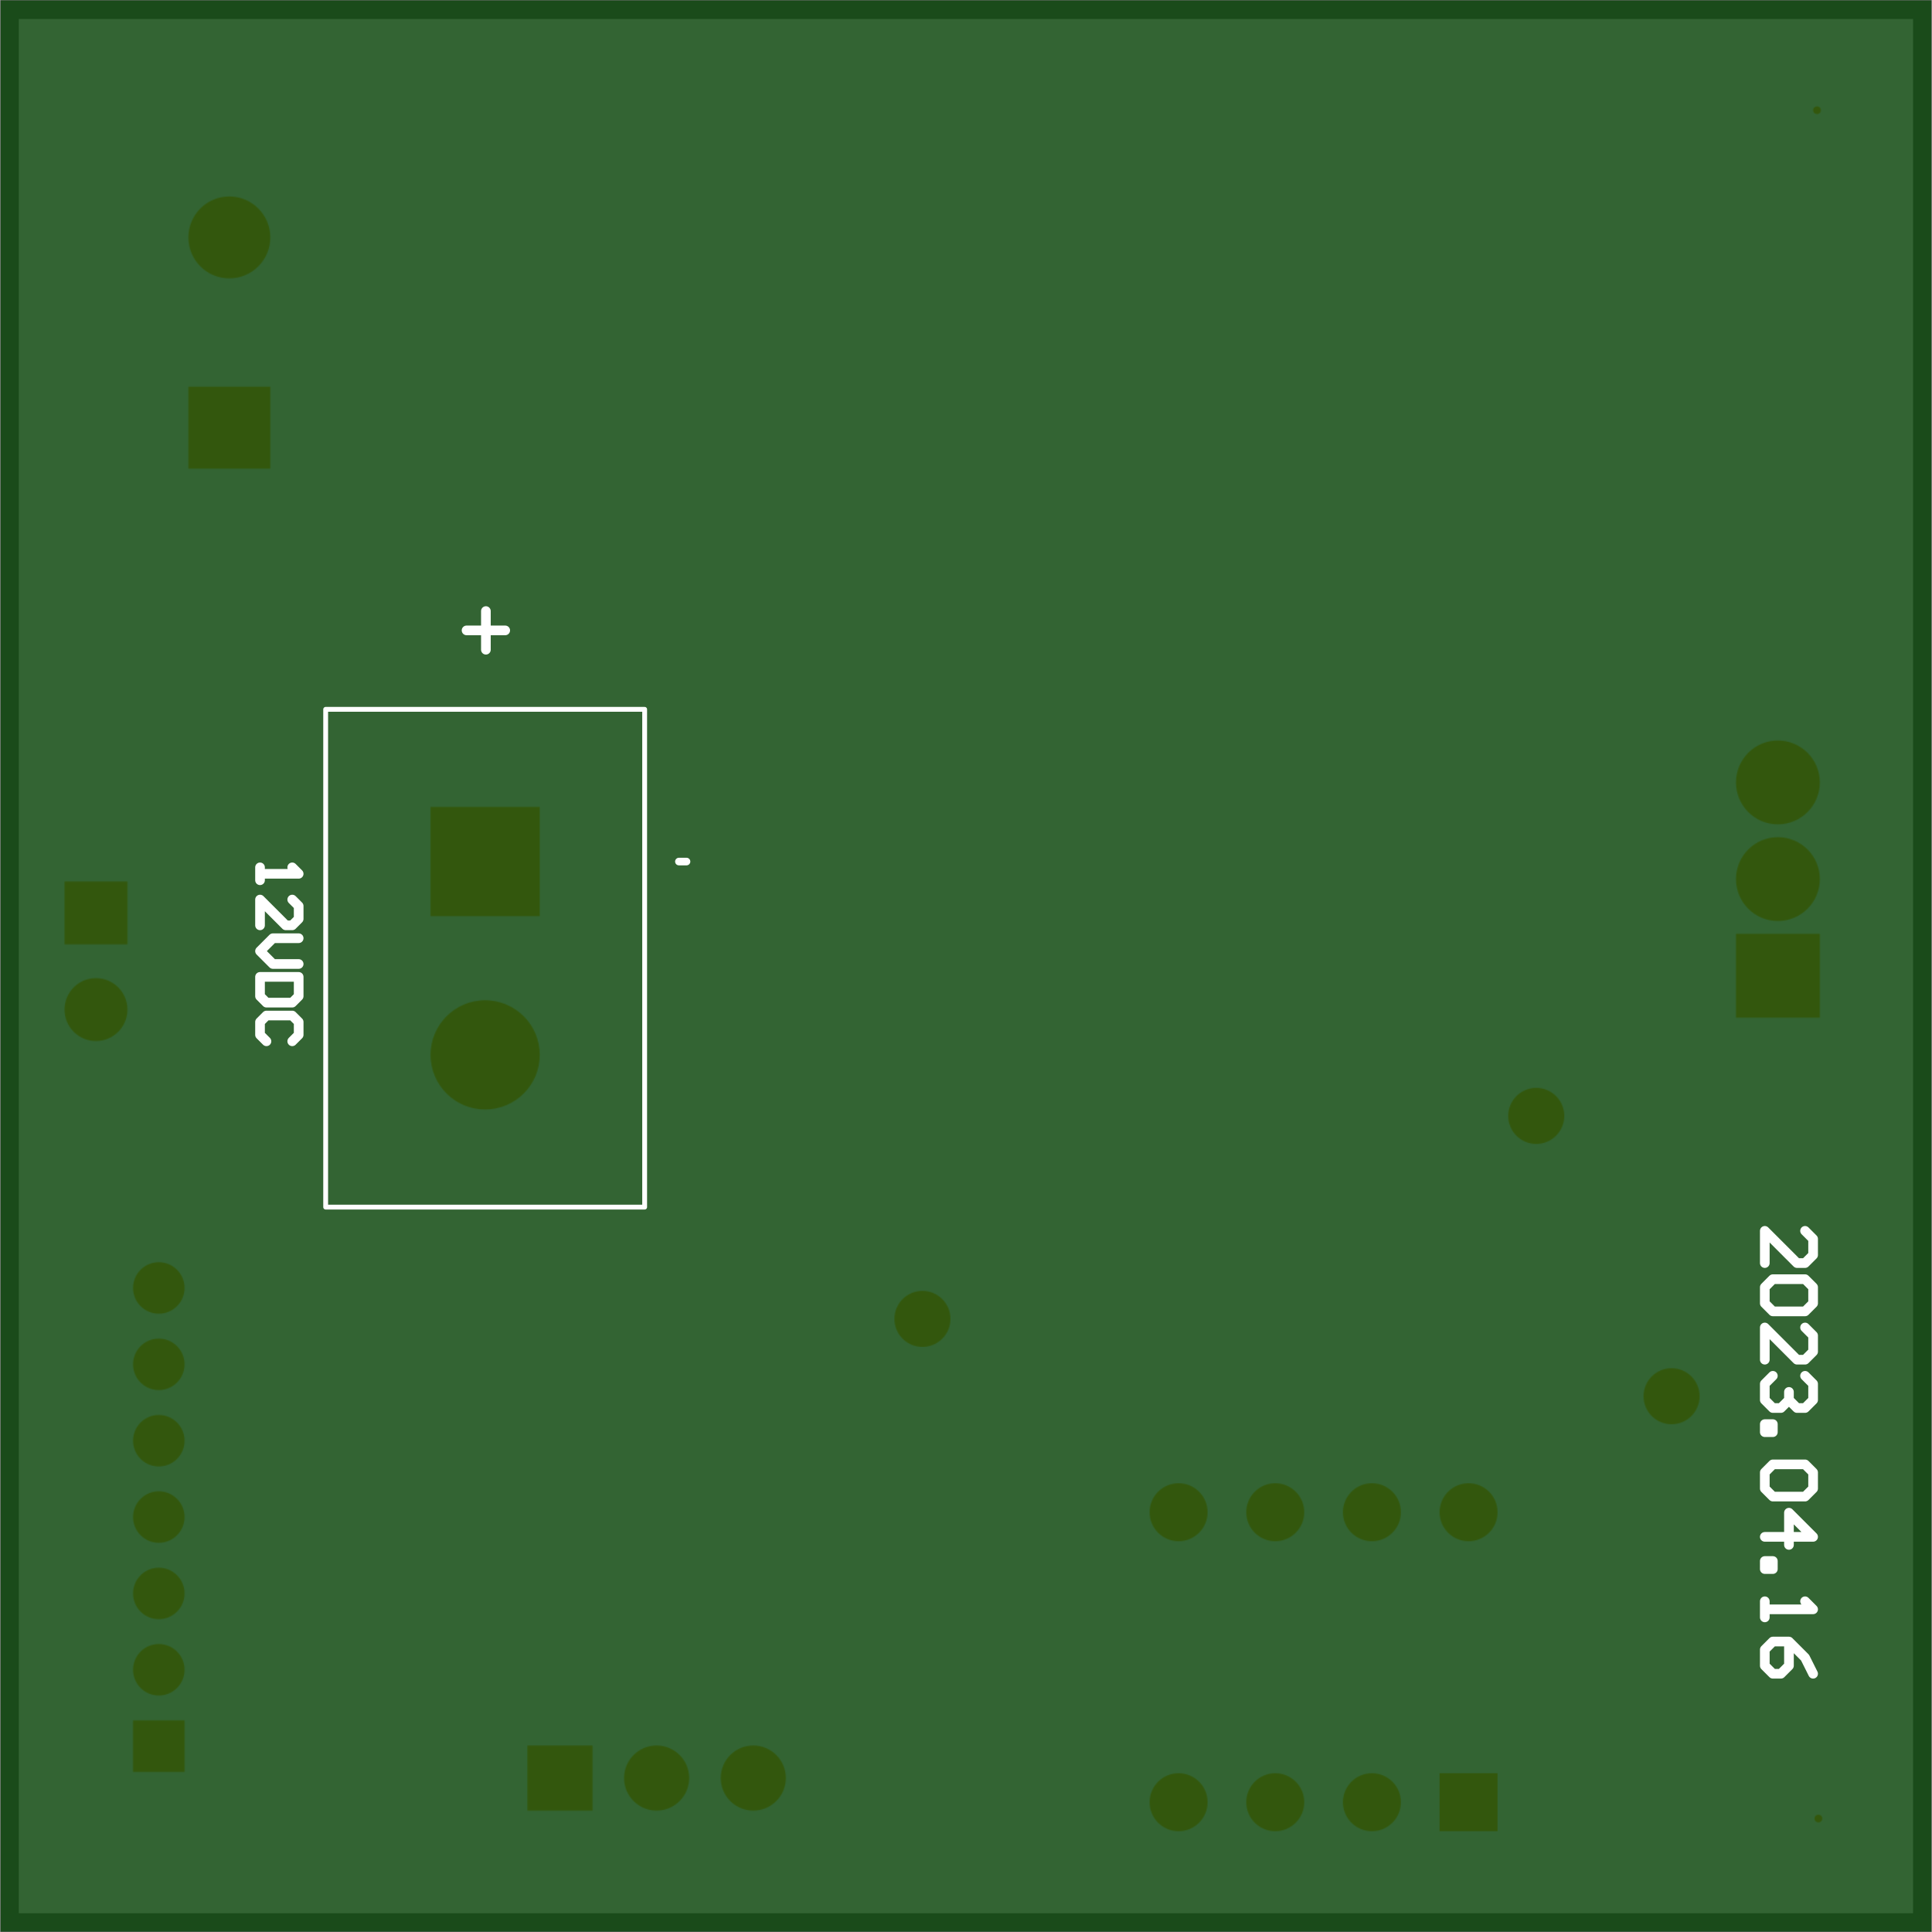 <svg version="1.1" xmlns="http://www.w3.org/2000/svg" xmlns:xlink="http://www.w3.org/1999/xlink" stroke-linecap="round" stroke-linejoin="round" stroke-width="0" fill-rule="evenodd" clip-rule="evenodd" id="esLUSdW__al8C0jy4D_9_bottom" viewBox="0.79 0.73 1998.31 1998.72" width="4in" height="4in" class="w-100 h-100"><rect x="0.79" y="0.73" width="1998.31" height="1998.72" fill="#808080" stroke="none"/><defs><style>.esLUSdW__al8C0jy4D_9_fr4 {color: #666666;}
.esLUSdW__al8C0jy4D_9_cu {color: #cccccc;}
.esLUSdW__al8C0jy4D_9_cf {color: #cc9933;}
.esLUSdW__al8C0jy4D_9_sm {color: #004200; opacity: 0.75;}
.esLUSdW__al8C0jy4D_9_ss {color: #ffffff;}
.esLUSdW__al8C0jy4D_9_sp {color: #999999;}
.esLUSdW__al8C0jy4D_9_out {color: #000000;}</style><rect x="-30" y="-30" width="60" height="60" id="KPsLxzvjJGW-MLaoF54w_pad-25"/><circle cx="0" cy="0" r="43.37" id="KPsLxzvjJGW-MLaoF54w_pad-26"/><rect x="-43.37" y="-43.37" width="86.74" height="86.74" id="KPsLxzvjJGW-MLaoF54w_pad-27"/><circle cx="0" cy="0" r="30" id="KPsLxzvjJGW-MLaoF54w_pad-28"/><circle cx="0" cy="0" r="4" id="KPsLxzvjJGW-MLaoF54w_pad-29"/><circle cx="0" cy="0" r="42.385" id="KPsLxzvjJGW-MLaoF54w_pad-30"/><rect x="-42.385" y="-42.385" width="84.77" height="84.77" id="KPsLxzvjJGW-MLaoF54w_pad-31"/><circle cx="0" cy="0" r="56.5" id="KPsLxzvjJGW-MLaoF54w_pad-32"/><rect x="-56.5" y="-56.5" width="113" height="113" id="KPsLxzvjJGW-MLaoF54w_pad-33"/><circle cx="0" cy="0" r="32.545" id="KPsLxzvjJGW-MLaoF54w_pad-34"/><rect x="-32.545" y="-32.545" width="65.09" height="65.09" id="KPsLxzvjJGW-MLaoF54w_pad-35"/><circle cx="0" cy="0" r="33.685" id="KPsLxzvjJGW-MLaoF54w_pad-36"/><rect x="-33.685" y="-33.685" width="67.37" height="67.37" id="KPsLxzvjJGW-MLaoF54w_pad-37"/><circle cx="0" cy="0" r="26.64" id="KPsLxzvjJGW-MLaoF54w_pad-38"/><rect x="-26.64" y="-26.64" width="53.28" height="53.28" id="KPsLxzvjJGW-MLaoF54w_pad-39"/><circle cx="0" cy="0" r="29" id="KPsLxzvjJGW-MLaoF54w_pad-40"/><mask id="W1bFDNfCcwE1kVd4WSl-_clear-1" fill="#000" stroke="#000"><g><rect x="20" y="20" width="1960" height="1960" fill="#fff"/><path d="M 127.11 1942.91 111.97 1942.91 97.35 1938.99 84.23 1931.42 73.53 1920.71 65.96 1907.6 62.04 1892.98 62.04 1877.84 65.96 1863.21 73.53 1850.1 84.23 1839.4 97.35 1831.83 111.97 1827.91 127.11 1827.91 141.73 1831.83 154.85 1839.4 165.55 1850.1 173.12 1863.21 177.04 1877.84 177.04 1892.98 173.12 1907.6 165.55 1920.71 154.85 1931.42 141.73 1938.99 127.11 1942.91"/><path d="M 1768.4 1802.2 1755.66 1802.2 1743.35 1798.9 1732.32 1792.53 1723.31 1783.52 1716.94 1772.49 1713.64 1760.19 1713.64 1747.45 1716.94 1735.14 1723.31 1724.11 1732.32 1715.1 1743.35 1708.73 1755.66 1705.43 1768.4 1705.43 1780.71 1708.73 1791.74 1715.1 1800.75 1724.11 1807.12 1735.14 1810.42 1747.45 1810.42 1760.19 1807.12 1772.49 1800.75 1783.52 1791.74 1792.53 1780.71 1798.9 1768.4 1802.2"/><path d="M 1810.42 1605.35 1713.64 1605.35 1713.64 1508.58 1810.42 1508.58 1810.42 1605.35"/><path d="M 1559.89 1170.64 1434.89 1170.64 1434.89 1045.64 1559.89 1045.64 1559.89 1170.64"/><path d="M 1938.54 1093.54 1861.46 1093.54 1861.46 1016.46 1938.54 1016.46 1938.54 1093.54"/><path d="M 1905.07 993.54 1905 993.54 1905 960 1938.54 960 1938.54 960.07 1935.92 969.88 1930.84 978.67 1923.67 985.84 1914.88 990.92 1905.07 993.54"/><path d="M 1895 993.54 1894.93 993.54 1885.12 990.92 1876.33 985.84 1869.16 978.67 1864.08 969.88 1861.46 960.07 1861.46 960 1895 960 1895 993.54"/><path d="M 166.5 1139.37 153.5 1139.37 140.94 1136.01 129.69 1129.51 120.49 1120.31 113.99 1109.06 110.63 1096.5 110.63 1083.5 113.99 1070.94 120.49 1059.69 129.69 1050.49 136.16 1046.76 137.48 1040.22 136.84 1039.37 110.63 1039.37 110.63 940.63 209.37 940.63 209.37 1039.37 183.16 1039.37 182.52 1040.22 183.84 1046.76 190.31 1050.49 199.51 1059.69 206.01 1070.94 209.37 1083.5 209.37 1096.5 206.01 1109.06 199.51 1120.31 190.31 1129.51 179.06 1136.01 166.5 1139.37"/><path d="M 1938.54 950 1905 950 1905 916.46 1905.07 916.46 1914.88 919.08 1923.67 924.16 1930.84 931.33 1935.92 940.12 1938.54 949.93 1938.54 950"/><path d="M 1895 950 1861.46 950 1861.46 949.93 1864.08 940.12 1869.16 931.33 1876.33 924.16 1885.12 919.08 1894.93 916.46 1895 916.46 1895 950"/><path d="M 1840 699.46 1840 672.01 1867.45 672.01 1865.41 679.61 1861.12 687.05 1855.04 693.13 1847.6 697.42 1840 699.46"/><path d="M 1830 699.46 1822.4 697.42 1814.96 693.13 1808.88 687.05 1804.59 679.61 1802.55 672.01 1830 672.01 1830 699.46"/><path d="M 1867.45 662.01 1840 662.01 1840 634.56 1847.6 636.59 1855.04 640.89 1861.12 646.97 1865.41 654.41 1867.45 662.01"/><path d="M 1830 662.01 1802.55 662.01 1804.59 654.41 1808.88 646.97 1814.96 640.89 1822.4 636.59 1830 634.56 1830 662.01"/><path d="M 1839.3 620.63 1830.7 620.63 1822.4 618.41 1814.96 614.11 1808.88 608.03 1804.59 600.59 1802.36 592.29 1802.36 583.69 1804.59 575.39 1808.88 567.95 1814.96 561.87 1822.4 557.58 1830.7 555.35 1839.3 555.35 1847.6 557.58 1855.04 561.87 1861.12 567.95 1865.41 575.39 1867.64 583.69 1867.64 592.29 1865.41 600.59 1861.12 608.03 1855.04 614.11 1847.6 618.41 1839.3 620.63"/><path d="M 1839.3 541.61 1830.7 541.61 1822.4 539.39 1814.96 535.09 1808.88 529.02 1804.59 521.57 1802.36 513.27 1802.36 504.68 1804.59 496.38 1808.88 488.94 1814.96 482.86 1822.4 478.56 1830.7 476.34 1839.3 476.34 1847.6 478.56 1855.04 482.86 1861.12 488.94 1865.41 496.38 1867.64 504.68 1867.64 513.27 1865.41 521.57 1861.12 529.02 1855.04 535.09 1847.6 539.39 1839.3 541.61"/><path d="M 784.74 471 775.26 471 766.1 468.55 757.89 463.81 751.19 457.1 746.45 448.9 744 439.74 744 430.26 746.45 421.1 751.19 412.9 757.89 406.19 766.1 401.45 775.26 399 784.74 399 793.9 401.45 802.11 406.19 808.81 412.9 813.55 421.1 816 430.26 816 439.74 813.55 448.9 808.81 457.1 802.11 463.81 793.9 468.55 784.74 471"/><path d="M 584.74 471 575.26 471 566.11 468.55 557.9 463.81 551.19 457.1 546.45 448.9 544 439.74 544 430.26 546.45 421.1 551.19 412.9 557.9 406.19 566.11 401.45 575.26 399 584.74 399 593.9 401.45 602.11 406.19 608.81 412.9 613.55 421.1 616 430.26 616 439.74 613.55 448.9 608.81 457.1 602.11 463.81 593.9 468.55 584.74 471"/><path d="M 484.74 471 475.26 471 466.1 468.55 457.9 463.81 451.19 457.1 446.45 448.9 444 439.74 444 430.26 446.45 421.1 451.19 412.9 457.9 406.19 466.1 401.45 475.26 399 484.74 399 493.9 401.45 502.1 406.19 508.81 412.9 513.55 421.1 516 430.26 516 439.74 513.55 448.9 508.81 457.1 502.1 463.81 493.9 468.55 484.74 471"/><path d="M 1839.3 462.64 1830.7 462.64 1822.4 460.41 1814.96 456.12 1808.88 450.04 1804.59 442.6 1802.36 434.3 1802.36 425.7 1804.59 417.4 1808.88 409.96 1814.96 403.88 1822.4 399.59 1830.7 397.36 1839.3 397.36 1847.6 399.59 1855.04 403.88 1861.12 409.96 1865.41 417.4 1867.64 425.7 1867.64 434.3 1865.41 442.6 1861.12 450.04 1855.04 456.12 1847.6 460.41 1839.3 462.64"/><path d="M 1839.3 383.62 1830.7 383.62 1822.4 381.4 1814.96 377.1 1808.88 371.02 1804.59 363.58 1802.36 355.28 1802.36 346.69 1804.59 338.39 1808.88 330.94 1814.96 324.87 1822.4 320.57 1830.7 318.35 1839.3 318.35 1847.6 320.57 1855.04 324.87 1861.12 330.94 1865.41 338.39 1867.64 346.69 1867.64 355.28 1865.41 363.58 1861.12 371.02 1855.04 377.1 1847.6 381.4 1839.3 383.62"/><path d="M 274.61 590 265.39 590 256.49 587.62 248.51 583.01 241.99 576.49 237.39 568.51 235 559.61 235 550.39 237.39 541.49 241.99 533.51 248.51 526.99 254.71 523.42 254.71 460 255.87 454.15 259.19 449.19 390.04 318.33 395 315.01 400.86 313.85 409.14 313.85 413.46 314.71 625 314.71 630.85 315.87 635.81 319.19 690.81 374.18 694.13 379.15 695.29 385 695.29 402.26 702.1 406.19 708.81 412.9 713.55 421.1 716 430.26 716 439.74 713.55 448.9 708.81 457.1 702.1 463.81 693.89 468.55 684.74 471 675.26 471 666.1 468.55 657.9 463.81 651.19 457.1 646.45 448.9 644 439.74 644 430.26 646.45 421.1 651.19 412.9 657.9 406.19 664.71 402.26 664.71 391.34 618.66 345.29 410 345.29 406.94 344.69 285.29 466.33 285.29 523.42 291.49 526.99 298.01 533.51 302.61 541.49 305 550.39 305 559.61 302.61 568.51 298.01 576.49 291.49 583.01 283.51 587.62 274.61 590"/><path d="M 1839.3 304.65 1830.7 304.65 1822.4 302.42 1814.96 298.12 1808.88 292.05 1804.59 284.61 1802.36 276.3 1802.36 267.71 1804.59 259.41 1808.88 251.97 1814.96 245.89 1822.4 241.59 1830.7 239.37 1839.3 239.37 1847.6 241.59 1855.04 245.89 1861.12 251.97 1865.41 259.41 1867.64 267.71 1867.64 276.3 1865.41 284.61 1861.12 292.05 1855.04 298.12 1847.6 302.42 1839.3 304.65"/><path d="M 1225.22 199.69 1225 199.69 1225 165 1259.69 165 1259.69 165.22 1256.98 175.32 1251.76 184.37 1244.37 191.76 1235.32 196.98 1225.22 199.69"/><path d="M 1215 199.69 1214.77 199.69 1204.68 196.98 1195.63 191.76 1188.24 184.37 1183.02 175.32 1180.32 165.22 1180.32 165 1215 165 1215 199.69"/><path d="M 1867.64 225.63 1802.36 225.63 1802.36 160.35 1867.64 160.35 1867.64 225.63"/><path d="M 785 170.93 785 140 815.93 140 813.55 148.89 808.81 157.1 802.11 163.81 793.9 168.55 785 170.93"/><path d="M 775 170.93 766.1 168.55 757.89 163.81 751.19 157.1 746.45 148.89 744.07 140 775 140 775 170.93"/><path d="M 1459.68 199.69 1380.31 199.69 1380.31 120.32 1459.68 120.32 1459.68 199.69"/><path d="M 1325.22 199.69 1314.77 199.69 1304.68 196.98 1295.63 191.76 1288.24 184.37 1283.02 175.32 1280.32 165.22 1280.32 154.77 1283.02 144.68 1288.24 135.63 1295.63 128.24 1304.68 123.02 1314.77 120.32 1325.22 120.32 1335.32 123.02 1344.37 128.24 1351.76 135.63 1356.98 144.68 1359.68 154.77 1359.68 165.22 1356.98 175.32 1351.76 184.37 1344.37 191.76 1335.32 196.98 1325.22 199.69"/><path d="M 1259.69 155 1225 155 1225 120.32 1225.22 120.32 1235.32 123.02 1244.37 128.24 1251.76 135.63 1256.98 144.68 1259.69 154.77 1259.69 155"/><path d="M 1215 155 1180.32 155 1180.32 154.77 1183.02 144.68 1188.24 135.63 1195.63 128.24 1204.68 123.02 1214.77 120.32 1215 120.32 1215 155"/><path d="M 815.93 130 785 130 785 99.07 793.9 101.45 802.11 106.19 808.81 112.89 813.55 121.11 815.93 130"/><path d="M 775 130 744.07 130 746.45 121.11 751.19 112.89 757.89 106.19 766.1 101.45 775 99.07 775 130"/><path d="M 684.74 171 675.26 171 666.1 168.55 657.9 163.81 651.19 157.1 646.45 148.89 644 139.74 644 130.26 646.45 121.11 651.19 112.89 657.9 106.19 666.1 101.45 675.26 99 684.74 99 693.89 101.45 702.1 106.19 708.81 112.89 713.55 121.11 716 130.26 716 139.74 713.55 148.89 708.81 157.1 702.1 163.81 693.89 168.55 684.74 171"/><path d="M 584.74 171 575.26 171 566.11 168.55 557.9 163.81 551.19 157.1 546.45 148.89 544 139.74 544 130.26 546.45 121.11 551.19 112.89 557.9 106.19 566.11 101.45 575.26 99 584.74 99 593.9 101.45 602.11 106.19 608.81 112.89 613.55 121.11 616 130.26 616 139.74 613.55 148.89 608.81 157.1 602.11 163.81 593.9 168.55 584.74 171"/><path d="M 516 171 444 171 444 99 516 99 516 171"/><path d="M 125.68 175.61 110.54 175.61 95.92 171.69 82.8 164.12 72.1 153.42 64.53 140.3 60.61 125.68 60.61 110.54 64.53 95.92 72.1 82.8 82.8 72.1 95.92 64.53 110.54 60.61 125.68 60.61 140.3 64.53 153.42 72.1 164.12 82.8 171.69 95.92 175.61 110.54 175.61 125.68 171.69 140.3 164.12 153.42 153.42 164.12 140.3 171.69 125.68 175.61"/></g></mask><rect x="-26" y="-26" width="52" height="52" id="W1bFDNfCcwE1kVd4WSl-_pad-46"/><circle cx="0" cy="0" r="39.37" id="W1bFDNfCcwE1kVd4WSl-_pad-47"/><rect x="-39.37" y="-39.37" width="78.74" height="78.74" id="W1bFDNfCcwE1kVd4WSl-_pad-48"/><circle cx="0" cy="0" r="26" id="W1bFDNfCcwE1kVd4WSl-_pad-49"/><circle cx="0" cy="0" r="38.385" id="W1bFDNfCcwE1kVd4WSl-_pad-50"/><rect x="-38.385" y="-38.385" width="76.77" height="76.77" id="W1bFDNfCcwE1kVd4WSl-_pad-51"/><circle cx="0" cy="0" r="52.5" id="W1bFDNfCcwE1kVd4WSl-_pad-52"/><rect x="-52.5" y="-52.5" width="105" height="105" id="W1bFDNfCcwE1kVd4WSl-_pad-53"/><circle cx="0" cy="0" r="28.545" id="W1bFDNfCcwE1kVd4WSl-_pad-54"/><rect x="-28.545" y="-28.545" width="57.09" height="57.09" id="W1bFDNfCcwE1kVd4WSl-_pad-55"/><circle cx="0" cy="0" r="29.685" id="W1bFDNfCcwE1kVd4WSl-_pad-56"/><rect x="-29.685" y="-29.685" width="59.37" height="59.37" id="W1bFDNfCcwE1kVd4WSl-_pad-57"/><circle cx="0" cy="0" r="22.64" id="W1bFDNfCcwE1kVd4WSl-_pad-58"/><rect x="-22.64" y="-22.64" width="45.28" height="45.28" id="W1bFDNfCcwE1kVd4WSl-_pad-59"/><circle cx="0" cy="0" r="25" id="W1bFDNfCcwE1kVd4WSl-_pad-60"/><circle cx="0" cy="0" r="14" id="JdY5TgAunLfg-suiSatr_pad-1"/><circle cx="0" cy="0" r="15.75" id="JdY5TgAunLfg-suiSatr_pad-2"/><circle cx="0" cy="0" r="16" id="JdY5TgAunLfg-suiSatr_pad-3"/><circle cx="0" cy="0" r="19.7" id="JdY5TgAunLfg-suiSatr_pad-4"/><circle cx="0" cy="0" r="21.65" id="JdY5TgAunLfg-suiSatr_pad-5"/><circle cx="0" cy="0" r="25.6" id="JdY5TgAunLfg-suiSatr_pad-6"/><circle cx="0" cy="0" r="26.2" id="JdY5TgAunLfg-suiSatr_pad-7"/><circle cx="0" cy="0" r="35" id="JdY5TgAunLfg-suiSatr_pad-8"/><circle cx="0" cy="0" r="47.5" id="JdY5TgAunLfg-suiSatr_pad-9"/><g id="esLUSdW__al8C0jy4D_9_bottom_soldermask"><use xlink:href="#KPsLxzvjJGW-MLaoF54w_pad-25" x="480" y="135"/><use xlink:href="#KPsLxzvjJGW-MLaoF54w_pad-26" x="160" y="1090"/><use xlink:href="#KPsLxzvjJGW-MLaoF54w_pad-26" x="160" y="1190"/><use xlink:href="#KPsLxzvjJGW-MLaoF54w_pad-27" x="160" y="990"/><use xlink:href="#KPsLxzvjJGW-MLaoF54w_pad-28" x="580" y="135"/><use xlink:href="#KPsLxzvjJGW-MLaoF54w_pad-28" x="780" y="435"/><use xlink:href="#KPsLxzvjJGW-MLaoF54w_pad-28" x="680" y="435"/><use xlink:href="#KPsLxzvjJGW-MLaoF54w_pad-28" x="580" y="435"/><use xlink:href="#KPsLxzvjJGW-MLaoF54w_pad-28" x="480" y="435"/><use xlink:href="#KPsLxzvjJGW-MLaoF54w_pad-28" x="680" y="135"/><use xlink:href="#KPsLxzvjJGW-MLaoF54w_pad-28" x="780" y="135"/><use xlink:href="#KPsLxzvjJGW-MLaoF54w_pad-29" x="119.54" y="1885.41"/><use xlink:href="#KPsLxzvjJGW-MLaoF54w_pad-29" x="118.11" y="118.11"/><use xlink:href="#KPsLxzvjJGW-MLaoF54w_pad-30" x="1762.03" y="1753.82"/><use xlink:href="#KPsLxzvjJGW-MLaoF54w_pad-31" x="1762.03" y="1556.96"/><use xlink:href="#KPsLxzvjJGW-MLaoF54w_pad-32" x="1497.39" y="908.14"/><use xlink:href="#KPsLxzvjJGW-MLaoF54w_pad-33" x="1497.39" y="1108.14"/><use xlink:href="#KPsLxzvjJGW-MLaoF54w_pad-34" x="1900" y="955"/><use xlink:href="#KPsLxzvjJGW-MLaoF54w_pad-35" x="1900" y="1055"/><use xlink:href="#KPsLxzvjJGW-MLaoF54w_pad-36" x="1220" y="160"/><use xlink:href="#KPsLxzvjJGW-MLaoF54w_pad-36" x="1320" y="160"/><use xlink:href="#KPsLxzvjJGW-MLaoF54w_pad-37" x="1420" y="160"/><use xlink:href="#KPsLxzvjJGW-MLaoF54w_pad-38" x="1835" y="667.01"/><use xlink:href="#KPsLxzvjJGW-MLaoF54w_pad-38" x="1835" y="587.99"/><use xlink:href="#KPsLxzvjJGW-MLaoF54w_pad-38" x="1835" y="508.98"/><use xlink:href="#KPsLxzvjJGW-MLaoF54w_pad-38" x="1835" y="430"/><use xlink:href="#KPsLxzvjJGW-MLaoF54w_pad-38" x="1835" y="350.98"/><use xlink:href="#KPsLxzvjJGW-MLaoF54w_pad-38" x="1835" y="272.01"/><use xlink:href="#KPsLxzvjJGW-MLaoF54w_pad-39" x="1835" y="192.99"/><use xlink:href="#KPsLxzvjJGW-MLaoF54w_pad-40" x="270" y="555"/><use xlink:href="#KPsLxzvjJGW-MLaoF54w_pad-40" x="410" y="845"/><use xlink:href="#KPsLxzvjJGW-MLaoF54w_pad-40" x="1045" y="635"/></g><g id="esLUSdW__al8C0jy4D_9_bottom_silkscreen"><path d="M 1296.95 1108.14 1289.08 1108.14 1296.95 1108.14" fill="none" stroke-width="7.87"/><path d="M 1662.39 750.66 1662.39 1265.62 M 1332.39 750.66 1662.39 750.66 M 1332.39 750.66 1332.39 1265.62 1662.39 1265.62" fill="none" stroke-width="5"/><path d="M 173.56 692.76 173.56 726.09 140.24 692.76 131.91 692.76 123.58 701.09 123.58 717.76 131.91 726.09 M 131.91 676.1 123.58 667.77 123.58 651.11 131.91 642.78 165.23 642.78 173.56 651.11 173.56 667.77 165.23 676.1 131.91 676.1 M 173.56 592.8 173.56 626.12 140.24 592.8 131.91 592.8 123.58 601.13 123.58 617.79 131.91 626.12 M 131.91 576.13 123.58 567.8 123.58 551.14 131.91 542.81 140.24 542.81 148.57 551.14 148.57 559.47 148.57 551.14 156.9 542.81 165.23 542.81 173.56 551.14 173.56 567.8 165.23 576.13 M 173.56 526.15 165.23 526.15 165.23 517.82 173.56 517.82 173.56 526.15 M 131.91 484.5 123.58 476.17 123.58 459.5 131.91 451.18 165.23 451.18 173.56 459.5 173.56 476.17 165.23 484.5 131.91 484.5 M 173.56 409.52 123.58 409.52 148.57 434.51 148.57 401.19 M 173.56 384.53 165.23 384.53 165.23 376.2 173.56 376.2 173.56 384.53 M 173.56 342.88 173.56 326.21 173.56 334.55 123.58 334.55 131.91 342.88 M 123.58 267.9 131.91 284.56 148.57 301.22 165.23 301.22 173.56 292.89 173.56 276.23 165.23 267.9 156.9 267.9 148.57 276.23 148.57 301.22 M 1476.64 1347.29 1516.63 1347.29 M 1496.63 1367.28 1496.63 1327.29 M 1730.3 1102.14 1730.3 1088.81 1730.3 1095.47 1690.32 1095.47 1696.98 1102.14 M 1730.3 1042.16 1730.3 1068.82 1703.65 1042.16 1696.98 1042.16 1690.32 1048.82 1690.32 1062.15 1696.98 1068.82 M 1690.32 1028.83 1716.97 1028.83 1730.3 1015.5 1716.97 1002.17 1690.32 1002.17 M 1690.32 988.84 1730.3 988.84 1730.3 968.85 1723.64 962.18 1696.98 962.18 1690.32 968.85 1690.32 988.84 M 1696.98 922.2 1690.32 928.86 1690.32 942.19 1696.98 948.85 1723.64 948.85 1730.3 942.19 1730.3 928.86 1723.64 922.2" fill="none" stroke-width="10"/></g><g id="esLUSdW__al8C0jy4D_9_bottom_copper"><g mask="url(#W1bFDNfCcwE1kVd4WSl-_clear-1)"><path d="M 1980 20 20 20 20 1980 1980 1980 1980 20"/></g><path d="M 625 330 680 385 680 435 M 400.86 329.14 409.14 329.14 M 270 460 400.86 329.14 M 409.14 329.14 410 330 625 330 M 270 460 270 555 M 673.51 441.49 680 435" fill="none" stroke-width="10"/><use xlink:href="#W1bFDNfCcwE1kVd4WSl-_pad-46" x="480" y="135"/><use xlink:href="#W1bFDNfCcwE1kVd4WSl-_pad-47" x="160" y="1090"/><use xlink:href="#W1bFDNfCcwE1kVd4WSl-_pad-47" x="160" y="1190"/><use xlink:href="#W1bFDNfCcwE1kVd4WSl-_pad-48" x="160" y="990"/><use xlink:href="#W1bFDNfCcwE1kVd4WSl-_pad-49" x="580" y="135"/><use xlink:href="#W1bFDNfCcwE1kVd4WSl-_pad-49" x="780" y="435"/><use xlink:href="#W1bFDNfCcwE1kVd4WSl-_pad-49" x="680" y="435"/><use xlink:href="#W1bFDNfCcwE1kVd4WSl-_pad-49" x="580" y="435"/><use xlink:href="#W1bFDNfCcwE1kVd4WSl-_pad-49" x="480" y="435"/><use xlink:href="#W1bFDNfCcwE1kVd4WSl-_pad-49" x="680" y="135"/><use xlink:href="#W1bFDNfCcwE1kVd4WSl-_pad-49" x="780" y="135"/><use xlink:href="#W1bFDNfCcwE1kVd4WSl-_pad-50" x="1762.03" y="1753.82"/><use xlink:href="#W1bFDNfCcwE1kVd4WSl-_pad-51" x="1762.03" y="1556.96"/><use xlink:href="#W1bFDNfCcwE1kVd4WSl-_pad-52" x="1497.39" y="908.14"/><use xlink:href="#W1bFDNfCcwE1kVd4WSl-_pad-53" x="1497.39" y="1108.14"/><use xlink:href="#W1bFDNfCcwE1kVd4WSl-_pad-54" x="1900" y="955"/><use xlink:href="#W1bFDNfCcwE1kVd4WSl-_pad-55" x="1900" y="1055"/><use xlink:href="#W1bFDNfCcwE1kVd4WSl-_pad-56" x="1220" y="160"/><use xlink:href="#W1bFDNfCcwE1kVd4WSl-_pad-56" x="1320" y="160"/><use xlink:href="#W1bFDNfCcwE1kVd4WSl-_pad-57" x="1420" y="160"/><use xlink:href="#W1bFDNfCcwE1kVd4WSl-_pad-58" x="1835" y="667.01"/><use xlink:href="#W1bFDNfCcwE1kVd4WSl-_pad-58" x="1835" y="587.99"/><use xlink:href="#W1bFDNfCcwE1kVd4WSl-_pad-58" x="1835" y="508.98"/><use xlink:href="#W1bFDNfCcwE1kVd4WSl-_pad-58" x="1835" y="430"/><use xlink:href="#W1bFDNfCcwE1kVd4WSl-_pad-58" x="1835" y="350.98"/><use xlink:href="#W1bFDNfCcwE1kVd4WSl-_pad-58" x="1835" y="272.01"/><use xlink:href="#W1bFDNfCcwE1kVd4WSl-_pad-59" x="1835" y="192.99"/><use xlink:href="#W1bFDNfCcwE1kVd4WSl-_pad-60" x="270" y="555"/><use xlink:href="#W1bFDNfCcwE1kVd4WSl-_pad-60" x="410" y="845"/><use xlink:href="#W1bFDNfCcwE1kVd4WSl-_pad-60" x="1045" y="635"/></g><g id="esLUSdW__al8C0jy4D_9_bottom_drill1"><use xlink:href="#JdY5TgAunLfg-suiSatr_pad-1" x="270" y="555"/><use xlink:href="#JdY5TgAunLfg-suiSatr_pad-1" x="1045" y="635"/><use xlink:href="#JdY5TgAunLfg-suiSatr_pad-1" x="410" y="845"/><use xlink:href="#JdY5TgAunLfg-suiSatr_pad-2" x="1835" y="193"/><use xlink:href="#JdY5TgAunLfg-suiSatr_pad-2" x="1835" y="272"/><use xlink:href="#JdY5TgAunLfg-suiSatr_pad-2" x="1835" y="351"/><use xlink:href="#JdY5TgAunLfg-suiSatr_pad-2" x="1835" y="430"/><use xlink:href="#JdY5TgAunLfg-suiSatr_pad-2" x="1835" y="509"/><use xlink:href="#JdY5TgAunLfg-suiSatr_pad-2" x="1835" y="588"/><use xlink:href="#JdY5TgAunLfg-suiSatr_pad-2" x="1835" y="667"/><use xlink:href="#JdY5TgAunLfg-suiSatr_pad-3" x="480" y="135"/><use xlink:href="#JdY5TgAunLfg-suiSatr_pad-3" x="480" y="435"/><use xlink:href="#JdY5TgAunLfg-suiSatr_pad-3" x="580" y="435"/><use xlink:href="#JdY5TgAunLfg-suiSatr_pad-3" x="680" y="435"/><use xlink:href="#JdY5TgAunLfg-suiSatr_pad-3" x="780" y="435"/><use xlink:href="#JdY5TgAunLfg-suiSatr_pad-3" x="780" y="135"/><use xlink:href="#JdY5TgAunLfg-suiSatr_pad-3" x="680" y="135"/><use xlink:href="#JdY5TgAunLfg-suiSatr_pad-3" x="580" y="135"/><use xlink:href="#JdY5TgAunLfg-suiSatr_pad-4" x="1220" y="160"/><use xlink:href="#JdY5TgAunLfg-suiSatr_pad-4" x="1320" y="160"/><use xlink:href="#JdY5TgAunLfg-suiSatr_pad-4" x="1420" y="160"/><use xlink:href="#JdY5TgAunLfg-suiSatr_pad-5" x="1900" y="955"/><use xlink:href="#JdY5TgAunLfg-suiSatr_pad-5" x="1900" y="1055"/><use xlink:href="#JdY5TgAunLfg-suiSatr_pad-6" x="1762" y="1557"/><use xlink:href="#JdY5TgAunLfg-suiSatr_pad-6" x="1762" y="1753.8"/><use xlink:href="#JdY5TgAunLfg-suiSatr_pad-7" x="160" y="990"/><use xlink:href="#JdY5TgAunLfg-suiSatr_pad-7" x="160" y="1090"/><use xlink:href="#JdY5TgAunLfg-suiSatr_pad-7" x="160" y="1190"/><use xlink:href="#JdY5TgAunLfg-suiSatr_pad-8" x="1497.4" y="908.1"/><use xlink:href="#JdY5TgAunLfg-suiSatr_pad-8" x="1497.4" y="1108.1"/><use xlink:href="#JdY5TgAunLfg-suiSatr_pad-9" x="118.1" y="118.1"/><use xlink:href="#JdY5TgAunLfg-suiSatr_pad-9" x="119.5" y="1885.4"/></g><clipPath id="esLUSdW__al8C0jy4D_9_bottom_outline"><path d="M 0.79 1999.06 1.17 1999.45 1999.1 1999.45 1999.1 0.73 0.79 0.73 0.79 1999.06" fill="none" stroke-width="1"/></clipPath><mask id="esLUSdW__al8C0jy4D_9_bottom_mech-mask"><g fill="#000" stroke="#000"><rect x="0.79" y="0.73" width="1998.31" height="1998.72" fill="#fff"/><use xlink:href="#esLUSdW__al8C0jy4D_9_bottom_drill1"/></g></mask><mask id="esLUSdW__al8C0jy4D_9_bottom_cf-mask"><g fill="#fff" stroke="#fff"><use xlink:href="#esLUSdW__al8C0jy4D_9_bottom_soldermask"/></g></mask><mask id="esLUSdW__al8C0jy4D_9_bottom_sm-mask"><g fill="#000" stroke="#000"><rect x="0.79" y="0.73" width="1998.31" height="1998.72" fill="#fff"/><use xlink:href="#esLUSdW__al8C0jy4D_9_bottom_soldermask"/></g></mask></defs><g transform="translate(0,2000.18) scale(1,-1)"><g mask="url(#esLUSdW__al8C0jy4D_9_bottom_mech-mask)" clip-path="url(#esLUSdW__al8C0jy4D_9_bottom_outline)" transform="translate(1999.89,0) scale(-1,1)"><rect x="0.79" y="0.73" width="1998.31" height="1998.72" fill="currentColor" class="esLUSdW__al8C0jy4D_9_fr4"/><use xlink:href="#esLUSdW__al8C0jy4D_9_bottom_copper" fill="currentColor" stroke="currentColor" class="esLUSdW__al8C0jy4D_9_cu"/><use xlink:href="#esLUSdW__al8C0jy4D_9_bottom_copper" fill="currentColor" stroke="currentColor" class="esLUSdW__al8C0jy4D_9_cf" mask="url(#esLUSdW__al8C0jy4D_9_bottom_cf-mask)"/><g mask="url(#esLUSdW__al8C0jy4D_9_bottom_sm-mask)"><rect x="0.79" y="0.73" width="1998.31" height="1998.72" fill="currentColor" class="esLUSdW__al8C0jy4D_9_sm"/><use xlink:href="#esLUSdW__al8C0jy4D_9_bottom_silkscreen" fill="currentColor" stroke="currentColor" class="esLUSdW__al8C0jy4D_9_ss"/></g></g></g></svg>